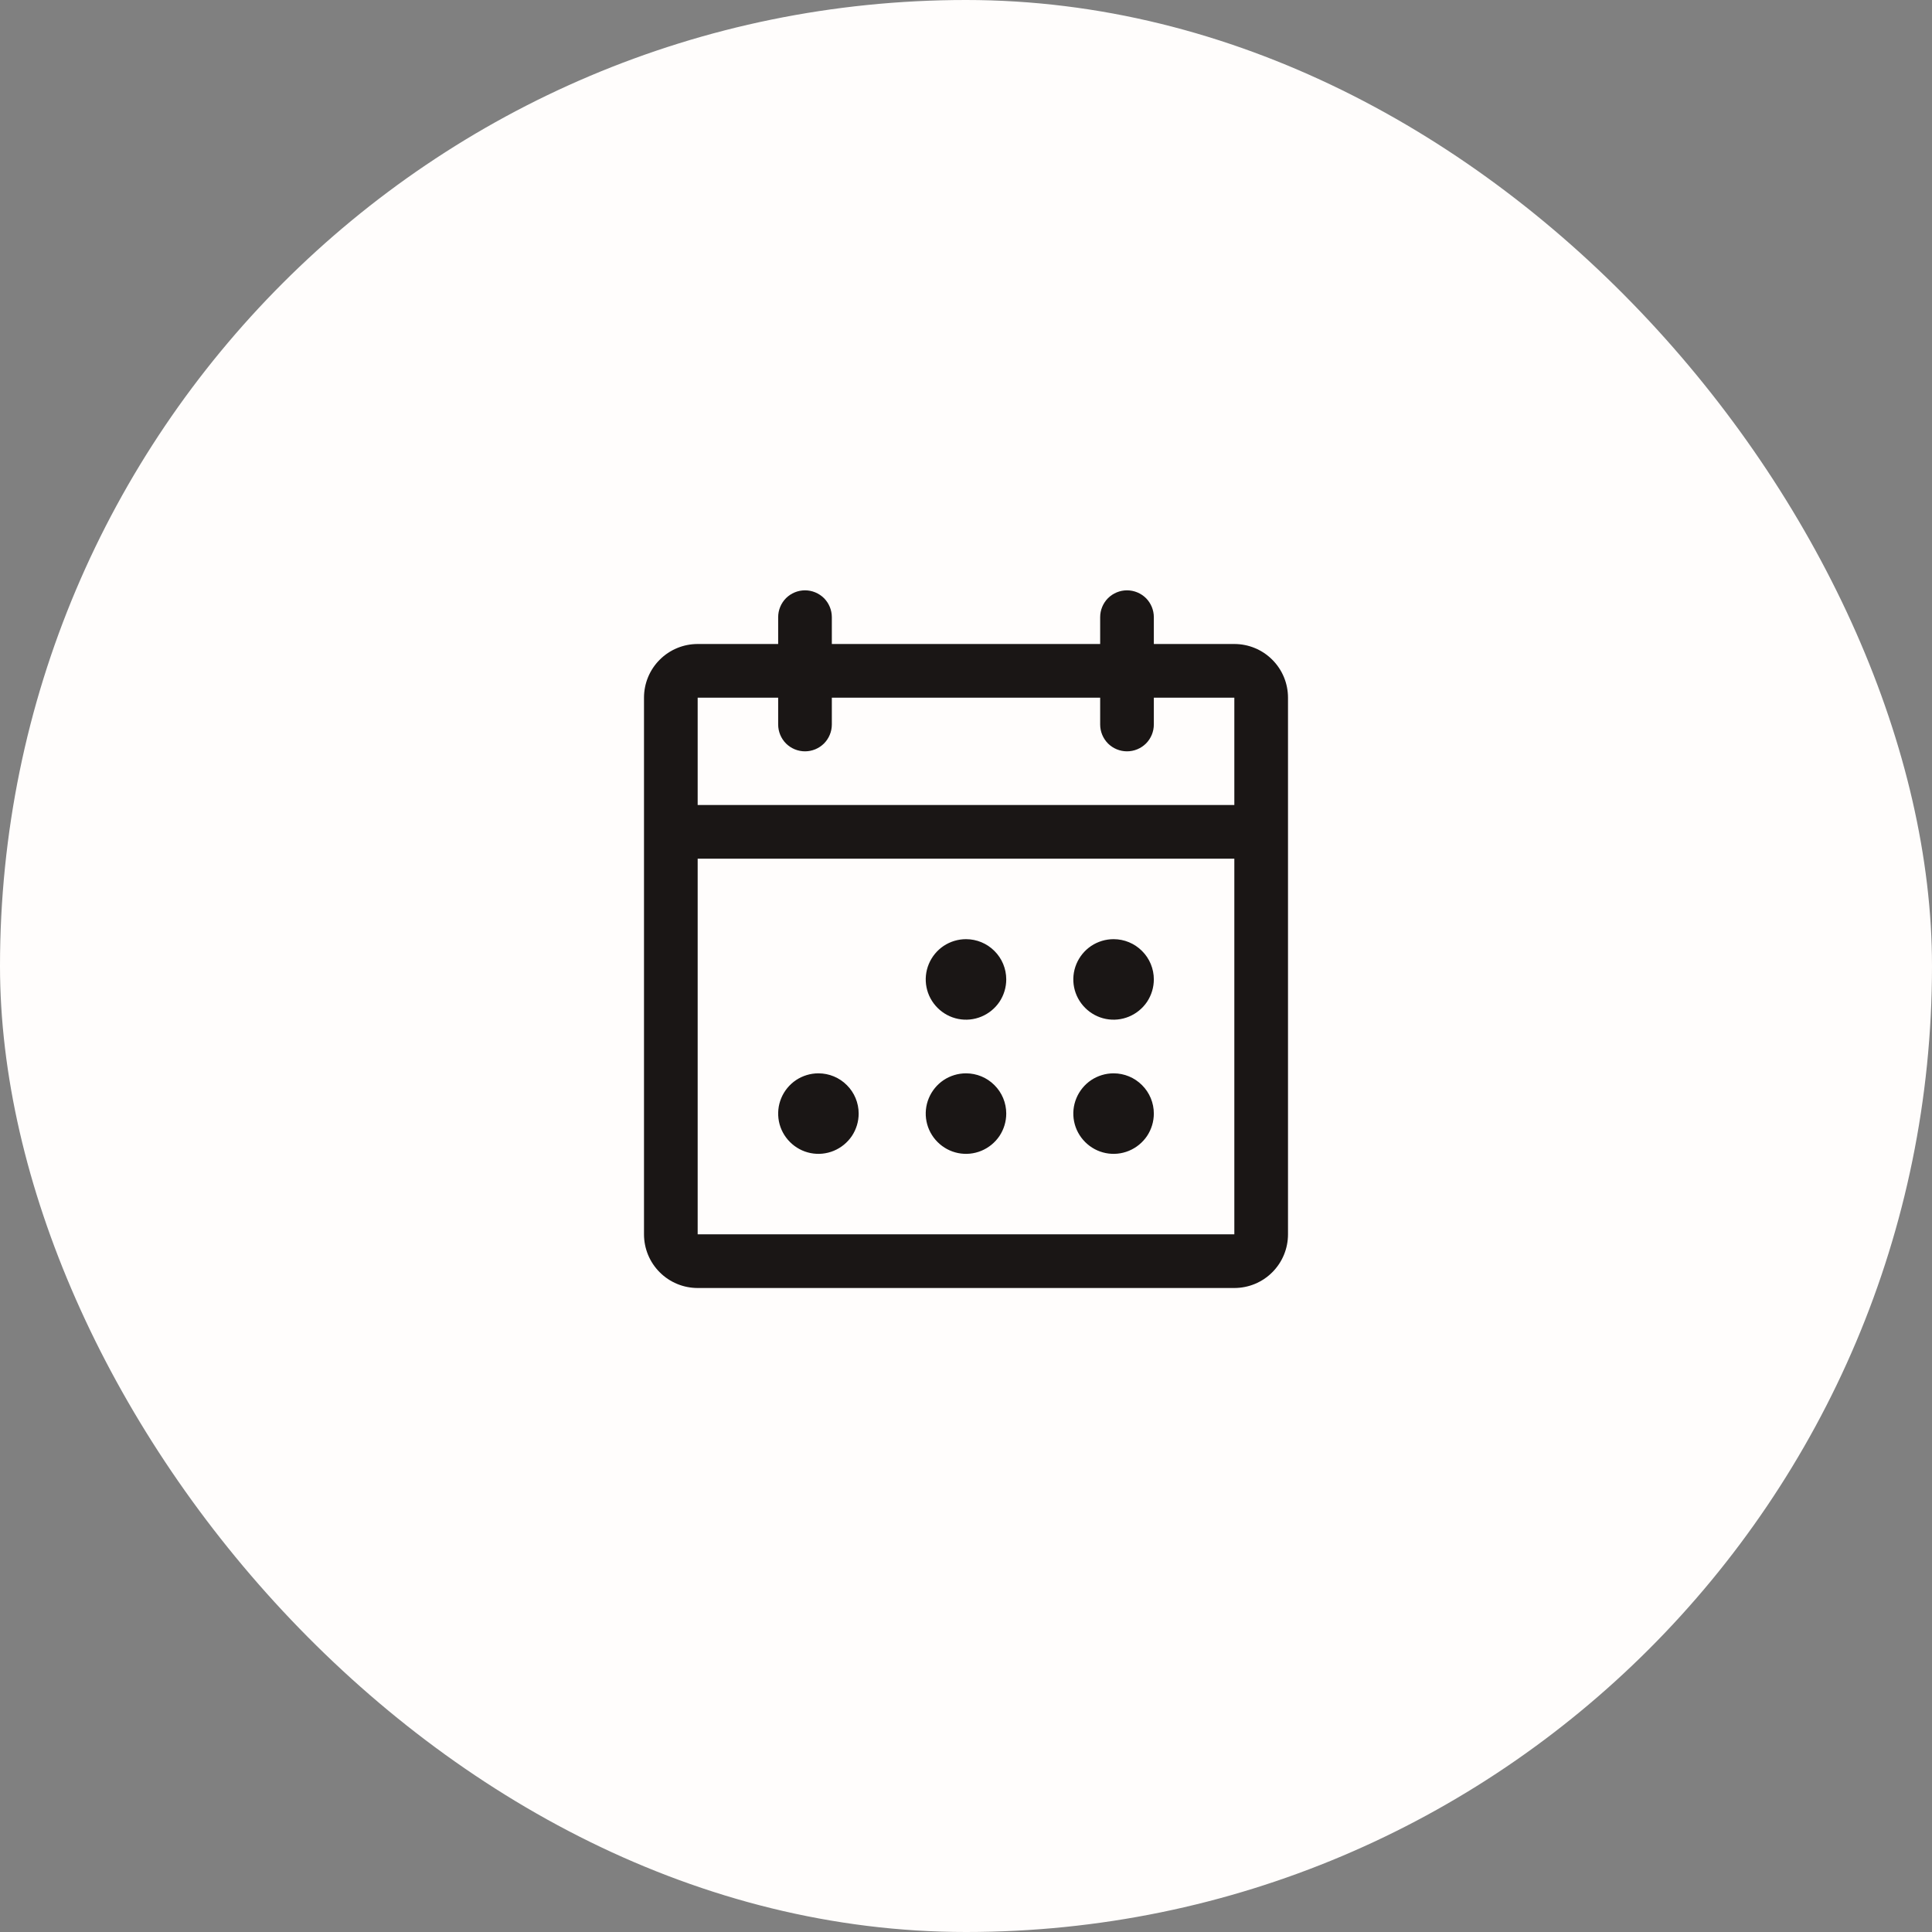<svg width="36" height="36" viewBox="0 0 36 36" fill="none" xmlns="http://www.w3.org/2000/svg">
<rect x="0" y="0" width="36" height="36" fill="#808080" stroke="none"/>
<rect width="36" height="36" rx="18" fill="#FFFDFC"/>
<path d="M23 12H21.5V11.5C21.5 11.367 21.447 11.24 21.354 11.146C21.26 11.053 21.133 11 21 11C20.867 11 20.74 11.053 20.646 11.146C20.553 11.24 20.5 11.367 20.5 11.5V12H15.5V11.5C15.5 11.367 15.447 11.24 15.354 11.146C15.26 11.053 15.133 11 15 11C14.867 11 14.74 11.053 14.646 11.146C14.553 11.24 14.5 11.367 14.5 11.5V12H13C12.735 12 12.48 12.105 12.293 12.293C12.105 12.48 12 12.735 12 13V23C12 23.265 12.105 23.52 12.293 23.707C12.48 23.895 12.735 24 13 24H23C23.265 24 23.52 23.895 23.707 23.707C23.895 23.52 24 23.265 24 23V13C24 12.735 23.895 12.48 23.707 12.293C23.52 12.105 23.265 12 23 12ZM14.5 13V13.5C14.5 13.633 14.553 13.76 14.646 13.854C14.74 13.947 14.867 14 15 14C15.133 14 15.26 13.947 15.354 13.854C15.447 13.76 15.5 13.633 15.5 13.5V13H20.5V13.5C20.5 13.633 20.553 13.76 20.646 13.854C20.74 13.947 20.867 14 21 14C21.133 14 21.26 13.947 21.354 13.854C21.447 13.76 21.5 13.633 21.5 13.5V13H23V15H13V13H14.5ZM23 23H13V16H23V23ZM18.75 18.25C18.75 18.398 18.706 18.543 18.624 18.667C18.541 18.79 18.424 18.886 18.287 18.943C18.15 19 17.999 19.015 17.854 18.986C17.708 18.957 17.575 18.885 17.47 18.78C17.365 18.675 17.293 18.542 17.264 18.396C17.235 18.251 17.25 18.1 17.307 17.963C17.364 17.826 17.46 17.709 17.583 17.626C17.707 17.544 17.852 17.5 18 17.5C18.199 17.5 18.39 17.579 18.53 17.72C18.671 17.86 18.75 18.051 18.75 18.25ZM21.5 18.25C21.5 18.398 21.456 18.543 21.374 18.667C21.291 18.79 21.174 18.886 21.037 18.943C20.9 19 20.749 19.015 20.604 18.986C20.458 18.957 20.325 18.885 20.22 18.78C20.115 18.675 20.043 18.542 20.014 18.396C19.985 18.251 20 18.1 20.057 17.963C20.114 17.826 20.21 17.709 20.333 17.626C20.457 17.544 20.602 17.5 20.75 17.5C20.949 17.5 21.14 17.579 21.28 17.72C21.421 17.86 21.5 18.051 21.5 18.25ZM16 20.75C16 20.898 15.956 21.043 15.874 21.167C15.791 21.29 15.674 21.386 15.537 21.443C15.4 21.5 15.249 21.515 15.104 21.486C14.958 21.457 14.825 21.385 14.72 21.28C14.615 21.175 14.543 21.042 14.514 20.896C14.486 20.751 14.5 20.6 14.557 20.463C14.614 20.326 14.71 20.209 14.833 20.126C14.957 20.044 15.102 20 15.25 20C15.449 20 15.64 20.079 15.78 20.22C15.921 20.36 16 20.551 16 20.75ZM18.75 20.75C18.75 20.898 18.706 21.043 18.624 21.167C18.541 21.29 18.424 21.386 18.287 21.443C18.15 21.5 17.999 21.515 17.854 21.486C17.708 21.457 17.575 21.385 17.47 21.28C17.365 21.175 17.293 21.042 17.264 20.896C17.235 20.751 17.25 20.6 17.307 20.463C17.364 20.326 17.46 20.209 17.583 20.126C17.707 20.044 17.852 20 18 20C18.199 20 18.39 20.079 18.53 20.22C18.671 20.36 18.75 20.551 18.75 20.75ZM21.5 20.75C21.5 20.898 21.456 21.043 21.374 21.167C21.291 21.29 21.174 21.386 21.037 21.443C20.9 21.5 20.749 21.515 20.604 21.486C20.458 21.457 20.325 21.385 20.22 21.28C20.115 21.175 20.043 21.042 20.014 20.896C19.985 20.751 20 20.6 20.057 20.463C20.114 20.326 20.21 20.209 20.333 20.126C20.457 20.044 20.602 20 20.75 20C20.949 20 21.14 20.079 21.28 20.22C21.421 20.36 21.5 20.551 21.5 20.75Z" fill="#1A1615"/>
</svg>
